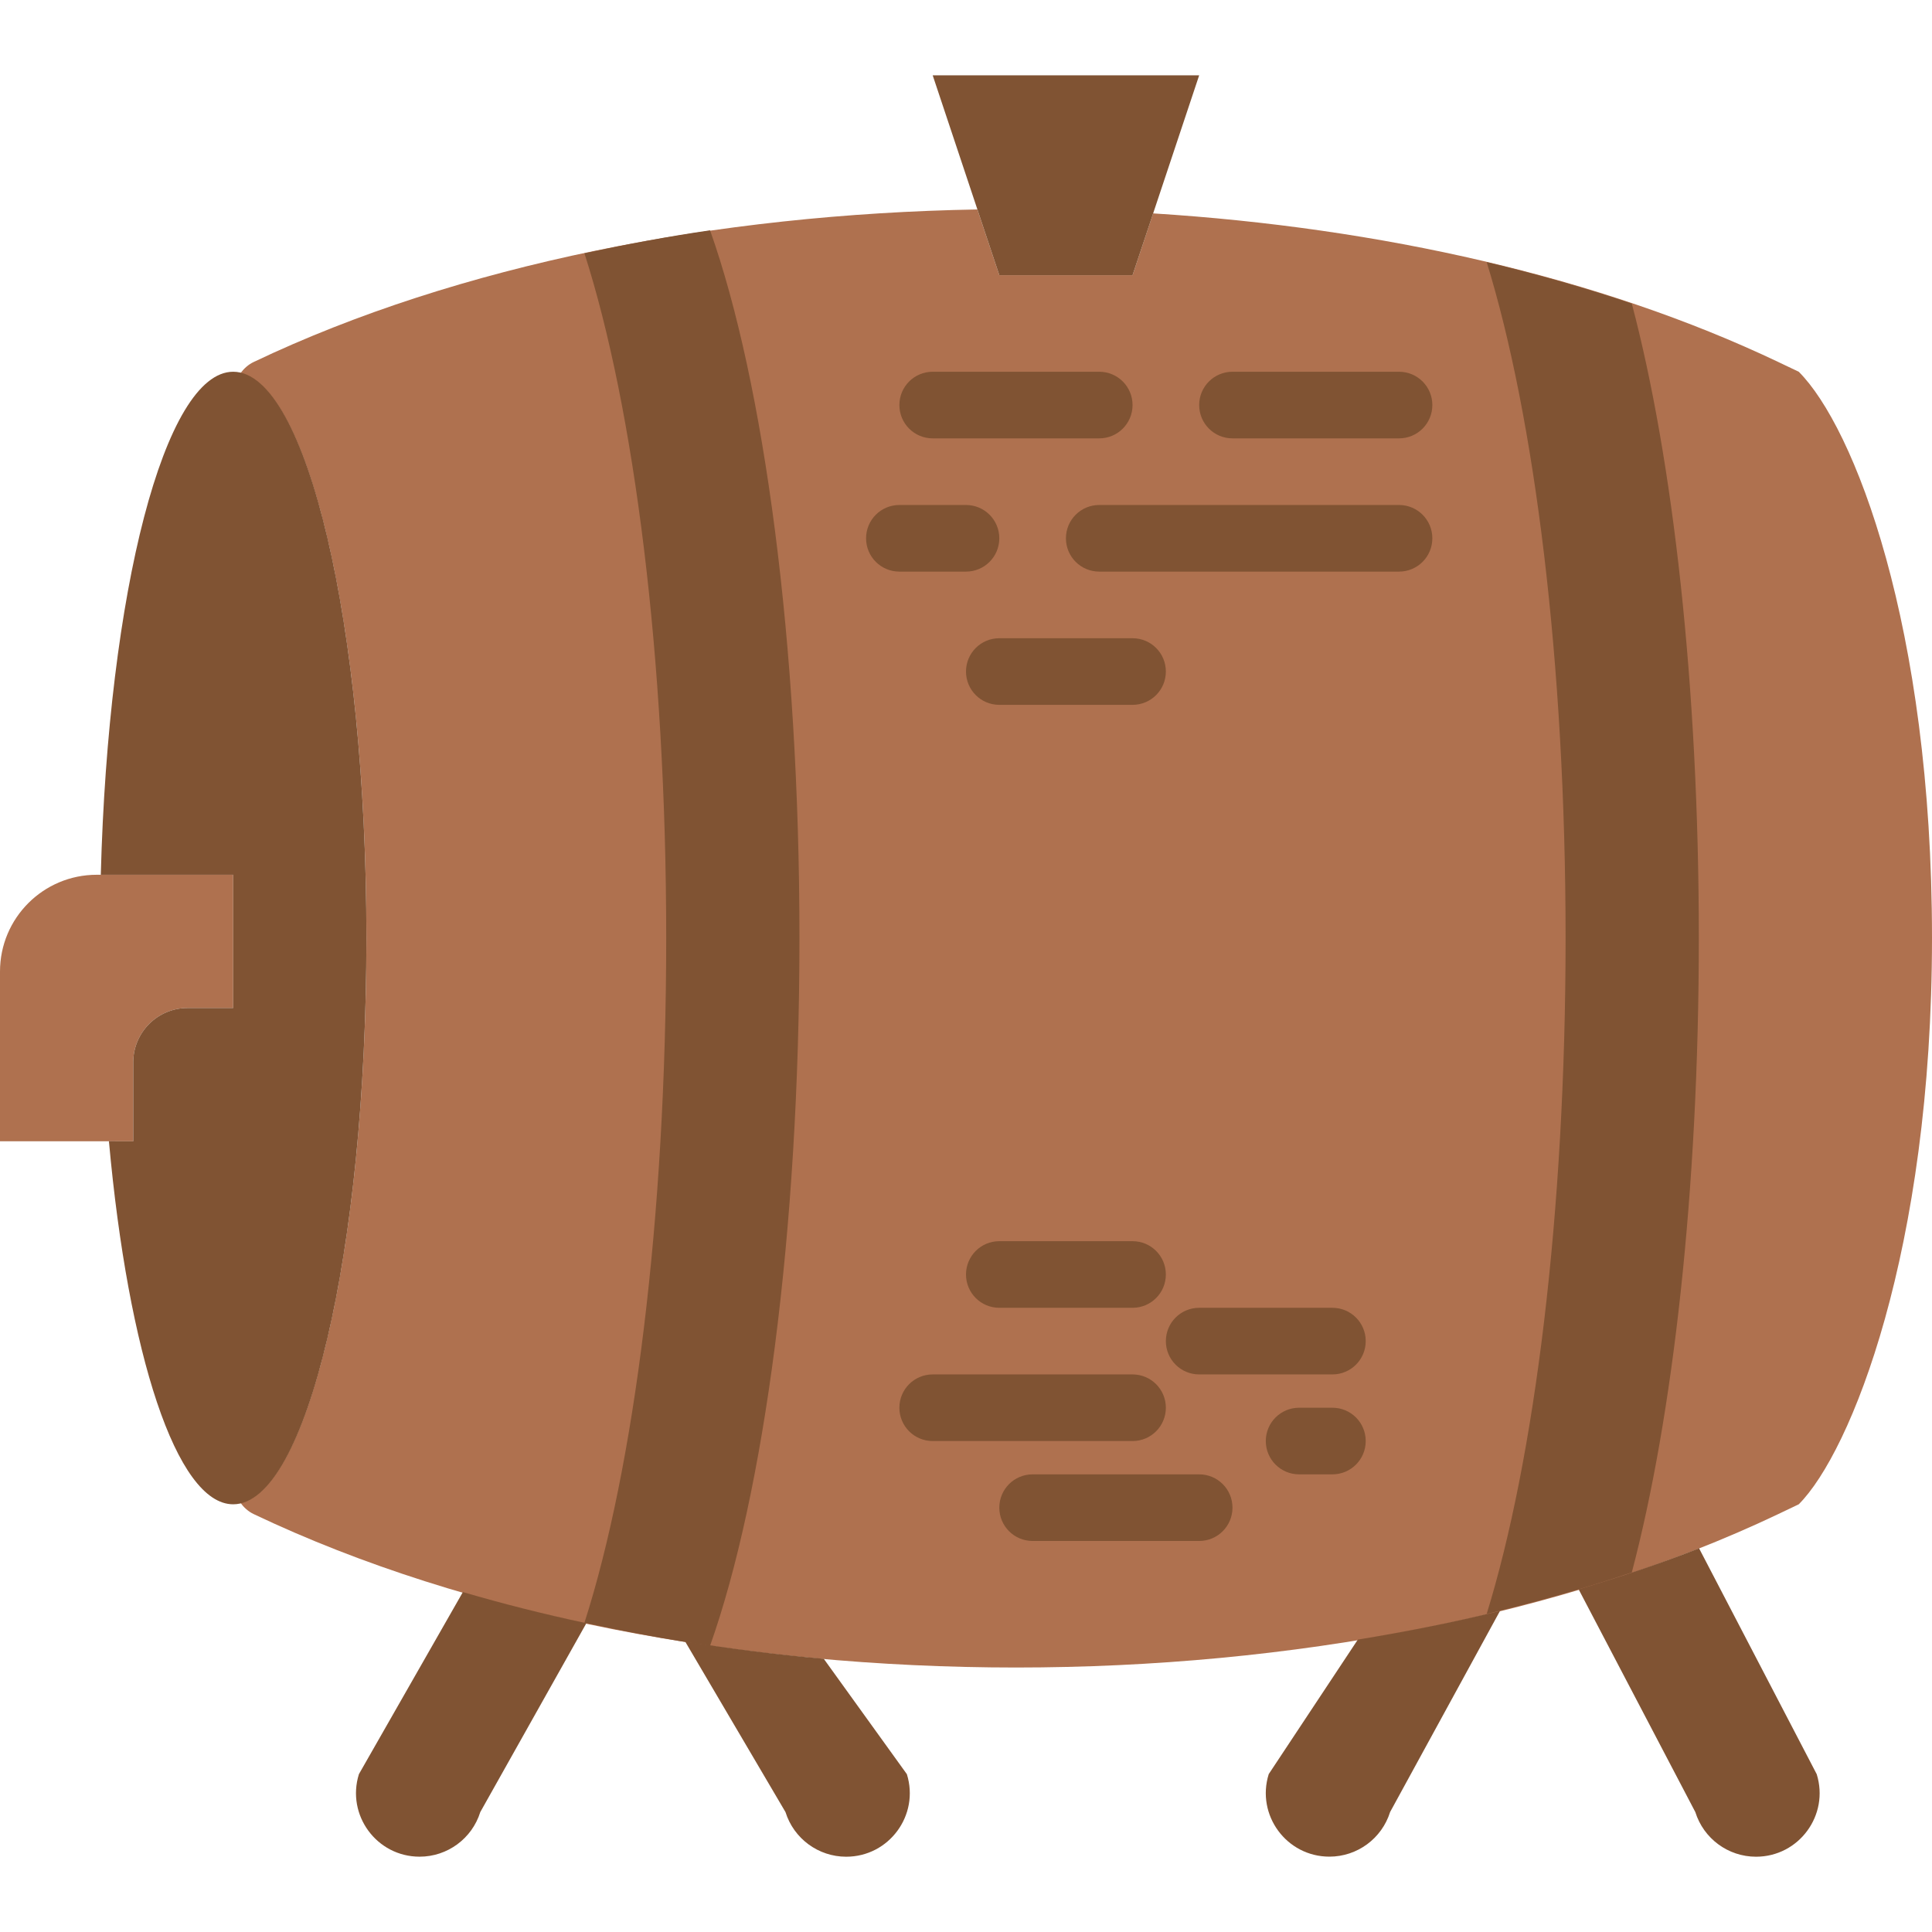 <?xml version="1.0" encoding="iso-8859-1"?>
<!-- Generator: Adobe Illustrator 18.0.0, SVG Export Plug-In . SVG Version: 6.00 Build 0)  -->
<!DOCTYPE svg PUBLIC "-//W3C//DTD SVG 1.1//EN" "http://www.w3.org/Graphics/SVG/1.1/DTD/svg11.dtd">
<svg version="1.1" id="Capa_1" xmlns="http://www.w3.org/2000/svg" xmlns:xlink="http://www.w3.org/1999/xlink" x="0px" y="0px"
	 viewBox="0 0 58 58" style="enable-background:new 0 0 58 58;" xml:space="preserve">
<g>
	<path style="fill:#AF714F;" d="M54,11.16l-0.618-0.294c-5.367-2.556-11.964-4.032-18.764-4.46L34,8.261h-4l-0.658-1.973
		c-7.827,0.137-15.58,1.652-21.724,4.578c-0.165,0.078-0.297,0.2-0.401,0.341C9.325,11.69,11,19.083,11,28.16
		S9.325,44.631,7.217,45.114c0.104,0.141,0.236,0.263,0.401,0.341c12.894,6.14,32.87,6.14,45.764,0L54,45.16
		c1.562-1.563,4-7.611,4-17S55.656,12.816,54,11.16z"/>
	<path style="fill:#805333;" d="M17.545,48.717c1.238,0.265,2.492,0.504,3.772,0.69C22.934,44.838,24,37.03,24,28.16
		s-1.066-16.678-2.683-21.246c-1.28,0.186-2.534,0.425-3.772,0.69C19.033,12.243,20,19.717,20,28.16S19.033,44.077,17.545,48.717z"
		/>
	<path style="fill:#805333;" d="M44.631,48.451c1.499-0.356,2.953-0.771,4.357-1.246C50.222,42.535,51,35.735,51,28.16
		s-0.778-14.375-2.012-19.045c-1.404-0.475-2.859-0.89-4.357-1.246C46.07,12.526,47,19.879,47,28.16
		C47,36.441,46.07,43.794,44.631,48.451z"/>
	<path style="fill:#805333;" d="M34,43.261h-6c-0.553,0-1-0.447-1-1s0.447-1,1-1h6c0.553,0,1,0.447,1,1S34.553,43.261,34,43.261z"/>
	<path style="fill:#805333;" d="M40,41.261h-4c-0.553,0-1-0.447-1-1s0.447-1,1-1h4c0.553,0,1,0.447,1,1S40.553,41.261,40,41.261z"/>
	<path style="fill:#805333;" d="M36,46.261h-5c-0.553,0-1-0.447-1-1s0.447-1,1-1h5c0.553,0,1,0.447,1,1S36.553,46.261,36,46.261z"/>
	<path style="fill:#805333;" d="M40,44.261h-1c-0.553,0-1-0.447-1-1s0.447-1,1-1h1c0.553,0,1,0.447,1,1S40.553,44.261,40,44.261z"/>
	<path style="fill:#805333;" d="M33,13.16h-5c-0.553,0-1-0.447-1-1s0.447-1,1-1h5c0.553,0,1,0.447,1,1S33.553,13.16,33,13.16z"/>
	<path style="fill:#805333;" d="M42,13.16h-5c-0.553,0-1-0.447-1-1s0.447-1,1-1h5c0.553,0,1,0.447,1,1S42.553,13.16,42,13.16z"/>
	<path style="fill:#805333;" d="M29,17.16h-2c-0.553,0-1-0.447-1-1s0.447-1,1-1h2c0.553,0,1,0.447,1,1S29.553,17.16,29,17.16z"/>
	<path style="fill:#805333;" d="M42,17.16h-9c-0.553,0-1-0.447-1-1s0.447-1,1-1h9c0.553,0,1,0.447,1,1S42.553,17.16,42,17.16z"/>
	<path style="fill:#805333;" d="M34,39.261h-4c-0.553,0-1-0.447-1-1s0.447-1,1-1h4c0.553,0,1,0.447,1,1S34.553,39.261,34,39.261z"/>
	<path style="fill:#805333;" d="M34,21.16h-4c-0.553,0-1-0.447-1-1s0.447-1,1-1h4c0.553,0,1,0.447,1,1S34.553,21.16,34,21.16z"/>
	<polygon style="fill:#805333;" points="34,8.261 30,8.261 28,2.261 36,2.261 	"/>
	<path style="fill:#AF714F;" d="M7,26.261H4H2.905C1.3,26.261,0,27.561,0,29.166v1.095v4h4v-2.368c0-0.901,0.731-1.632,1.632-1.632
		H7V26.261z"/>
	<path style="fill:#805333;" d="M7,11.16c-2.058,0-3.751,6.607-3.974,15.101H4h3v4H5.632C4.731,30.261,4,30.992,4,31.893v2.368H3.27
		C3.847,40.632,5.297,45.16,7,45.16c2.209,0,4-7.611,4-17S9.209,11.16,7,11.16z"/>
	<path style="fill:#805333;" d="M51.007,46.481c-1.16,0.459-2.374,0.861-3.615,1.232l3.503,6.687c0.249,0.797,0.987,1.34,1.822,1.34
		h0c1.288,0,2.206-1.249,1.822-2.478L51.007,46.481z"/>
	<path style="fill:#805333;" d="M40.763,49.222l-2.675,4.038c-0.384,1.229,0.534,2.478,1.822,2.478c0.835,0,1.573-0.543,1.822-1.34
		l3.3-6.039C43.643,48.702,42.214,48.984,40.763,49.222z"/>
	<path style="fill:#805333;" d="M24.73,49.798c-1.405-0.125-2.792-0.302-4.162-0.519l3.013,5.121c0.249,0.797,0.987,1.34,1.822,1.34
		c1.288,0,2.206-1.249,1.822-2.478L24.73,49.798z"/>
	<path style="fill:#805333;" d="M13.896,47.795l-3.121,5.466c-0.384,1.229,0.534,2.478,1.822,2.478c0.835,0,1.573-0.543,1.822-1.34
		l3.185-5.67C16.338,48.461,15.102,48.147,13.896,47.795z"/>
</g>
<g>
</g>
<g>
</g>
<g>
</g>
<g>
</g>
<g>
</g>
<g>
</g>
<g>
</g>
<g>
</g>
<g>
</g>
<g>
</g>
<g>
</g>
<g>
</g>
<g>
</g>
<g>
</g>
<g>
</g>
</svg>

